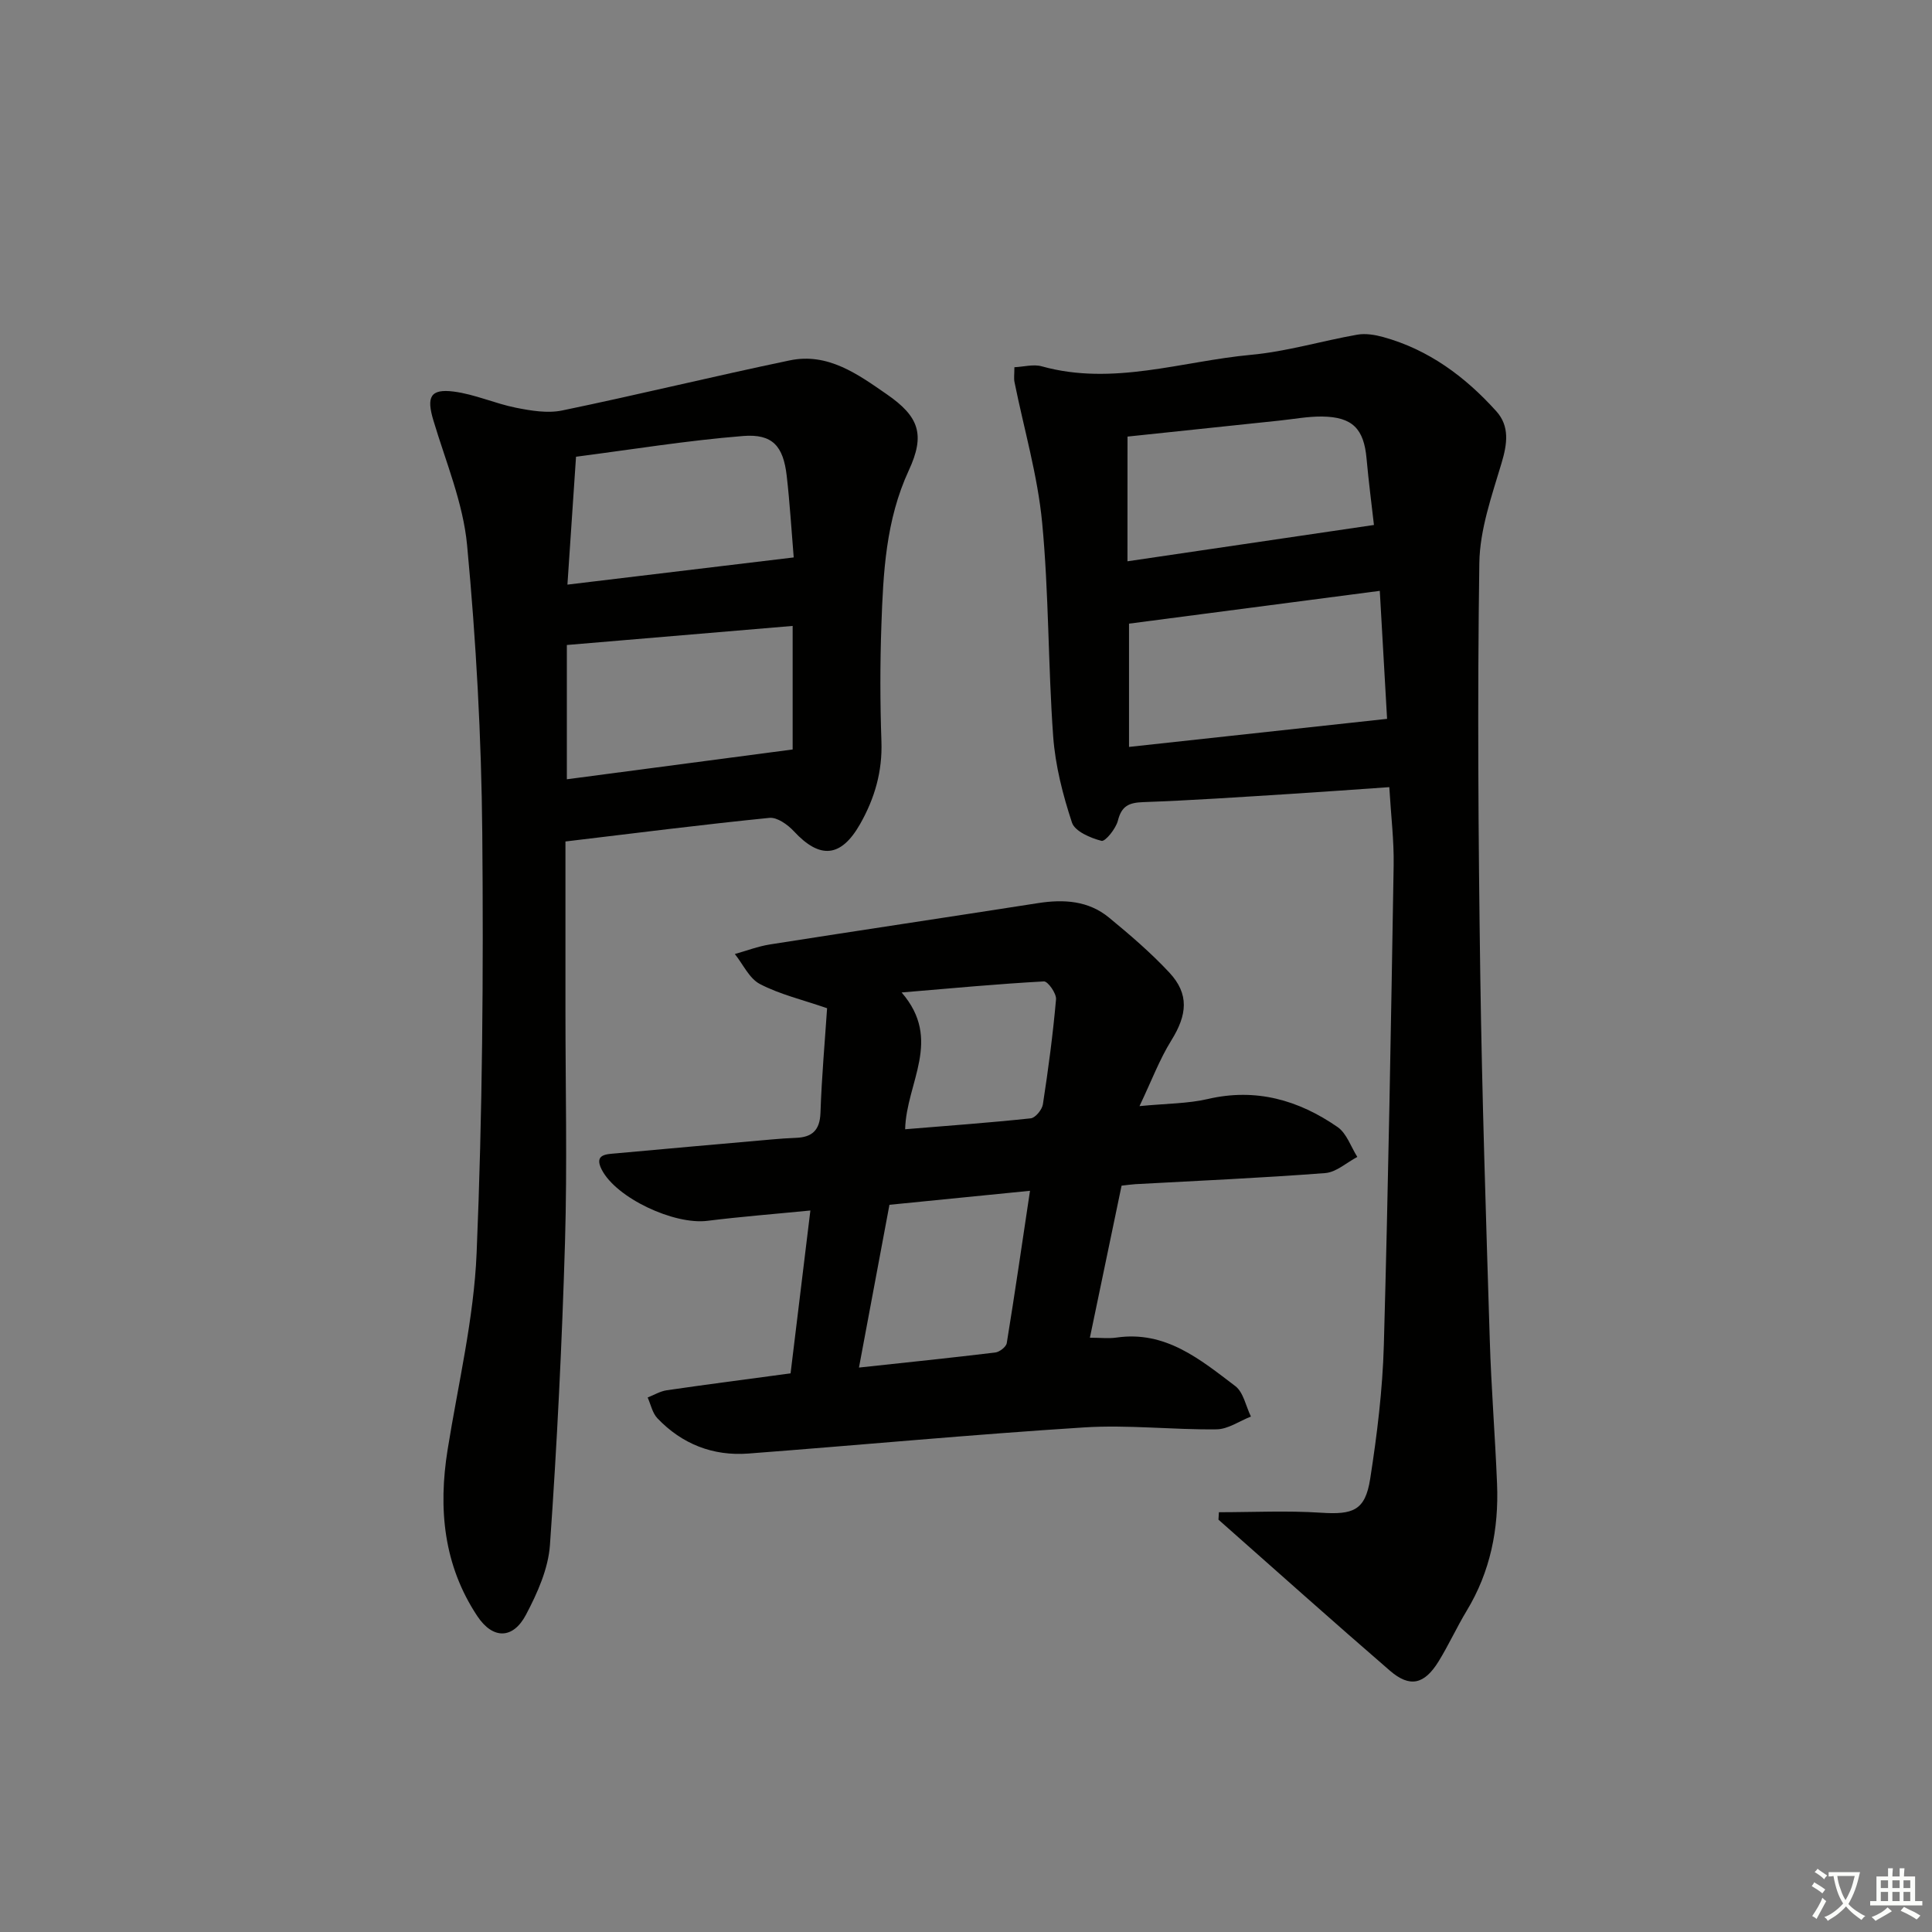<svg enable-background="new 0 0 400 400" viewBox="0 0 400 400" xmlns="http://www.w3.org/2000/svg"><rect x="0" y="0" width="400" height="400" fill="#808080" stroke="none"/><path d="m377.9 391.2c-.2.3-.4.5-.6.8-.7-.6-1.4-1-2.2-1.5.2-.3.4-.5.5-.8.6.4 1.4.8 2.3 1.5zm-1.8 6.1c-.2-.2-.5-.4-.9-.6.4-.6.8-1.2 1.2-1.9s.7-1.3.9-1.9c.3.3.5.5.8.7-.7 1.3-1.4 2.6-2 3.7zm2.2-9c-.3.3-.5.5-.6.8-.6-.6-1.3-1.1-2-1.5.3-.3.5-.5.6-.7.6.5 1.3.9 2 1.4zm.3.2v-.9h2 4.5c-.3 1.3-.6 2.5-1 3.6s-.9 2.1-1.4 3c.4.5 1 1 1.6 1.4s1.2.8 1.9 1.1c-.3.2-.5.4-.8.8-.4-.3-1-.7-1.6-1.2s-1.2-1.1-1.6-1.6c-.5.6-1.1 1.1-1.7 1.6s-1.4.9-2.1 1.4c-.1-.3-.3-.5-.7-.8.6-.2 1.2-.5 1.9-1s1.4-1.1 2-1.8c-.5-.8-.9-1.6-1.2-2.5s-.6-2-.8-3.2c-.4.1-.7.1-1 .1zm2.5 2.7c.3 1 .7 1.7 1 2.2.3-.5.6-1.1 1-2s.6-1.9.9-3h-3.2-.4c.1.9.3 1.8.7 2.8z" fill="#fbfcfa"/><path d="m396.5 388.5v1.5 3.6h1.5v.9c-.4 0-1 0-1.7 0h-7.9c-.5 0-.9 0-1.2 0v-.9h1.3v-3.5c0-.7 0-1.2 0-1.6h2.4c0-.8 0-1.4 0-1.7h1c0 .3-.1.8-.1 1.7h1.5c0-.8 0-1.4 0-1.7h1c0 .3-.1.9-.1 1.7zm-8.2 9.2c-.2-.3-.5-.5-.8-.8.8-.3 1.4-.6 1.9-.9s1-.7 1.4-1.1c.3.3.6.5.9.8-1.6 1-2.8 1.6-3.4 2zm2.6-6.8v-1.6h-1.5v1.6zm0 2.7v-1.9h-1.5v1.9zm2.4-2.7v-1.6h-1.5v1.6zm0 2.7v-1.9h-1.5v1.9zm.2 2 .7-.8c.4.2.9.5 1.6.8s1.3.7 1.8 1c-.3.3-.5.6-.8.8-.4-.3-1.5-1-3.3-1.8zm2-4.7v-1.6h-1.4v1.6zm0 2.7v-1.9h-1.4v1.9z" fill="#fbfcfa"/><g fill="#010100"><path d="m252.36 313.09c7.04 0 14.1-.36 21.11.1 6.67.44 9.18-.44 10.21-7 1.43-9.16 2.57-18.45 2.83-27.71.92-33.09 1.48-66.2 2.03-99.3.09-5.12-.55-10.26-.9-16.21-6.84.47-13.71.98-20.58 1.41-10.12.63-20.23 1.33-30.36 1.69-2.96.11-4.48.77-5.25 3.83-.42 1.67-2.62 4.38-3.39 4.19-2.28-.58-5.52-1.97-6.12-3.78-1.9-5.76-3.45-11.81-3.89-17.84-1.07-14.75-.88-29.61-2.29-44.32-.94-9.78-3.77-19.37-5.72-29.05-.16-.79-.02-1.64-.02-3.07 1.93-.09 3.96-.67 5.69-.18 14.72 4.09 28.94-1.06 43.32-2.39 7.39-.68 14.64-2.88 21.98-4.17 1.71-.3 3.65.02 5.36.49 9.43 2.6 16.99 8.22 23.42 15.36 2.81 3.12 2.27 6.79 1.08 10.77-2.02 6.76-4.49 13.74-4.59 20.66-.41 28.31-.21 56.64.19 84.96.36 25.28 1.19 50.56 1.97 75.83.3 9.97 1.11 19.91 1.51 29.88.37 9.31-1.38 18.15-6.28 26.24-2.06 3.41-3.72 7.07-5.81 10.47-2.97 4.82-5.97 5.51-10.1 1.94-11.93-10.31-23.67-20.82-35.49-31.26.03-.5.06-1.02.09-1.54zm-18.61-158.45c17.96-1.95 35.46-3.85 53.43-5.81-.5-8.75-.99-17.46-1.51-26.5-17.64 2.31-34.79 4.55-51.92 6.79zm-.32-38.43c17.21-2.54 34.07-5.02 51.03-7.52-.48-4.23-1.1-8.98-1.53-13.76-.55-6.14-2.9-8.6-9.15-8.69-2.96-.04-5.93.53-8.89.84-10.44 1.09-20.88 2.2-31.45 3.31-.01 8.26-.01 16.66-.01 25.82z"/><path d="m117.07 174.22v34.92c0 15.99.38 32-.09 47.98-.62 20.94-1.65 41.87-3.12 62.77-.35 4.92-2.6 9.95-4.96 14.42-2.69 5.1-6.87 5.13-10.09.27-6.97-10.52-8.1-22.2-6.14-34.42 2.17-13.57 5.44-27.11 6.01-40.76 1.21-28.93 1.43-57.93 1.17-86.89-.18-19.89-1.28-39.81-3.14-59.61-.82-8.78-4.43-17.31-6.99-25.89-1.44-4.82-.65-6.56 4.22-5.94 4.37.56 8.54 2.48 12.9 3.35 3.12.62 6.54 1.19 9.57.56 15.75-3.26 31.38-7.09 47.12-10.37 7.87-1.64 14.08 2.87 20.07 7.02 6.69 4.62 7.99 8.35 4.56 15.75-4.77 10.3-5.3 21.18-5.68 32.12-.28 7.99-.27 16 .01 23.99.22 6.23-1.39 11.8-4.42 17.13-3.93 6.9-8.29 7.33-13.7 1.49-1.27-1.37-3.46-2.94-5.07-2.78-13.87 1.39-27.69 3.15-42.23 4.89zm47.04-19.05c0-7.92 0-16.59 0-25.58-16.03 1.36-31.32 2.65-46.75 3.95v27.8c15.86-2.1 31.33-4.14 46.75-6.17zm.22-39.76c-.48-5.75-.81-11.34-1.45-16.91-.71-6.12-2.91-8.72-9.03-8.23-11.63.93-23.18 2.82-34.59 4.29-.62 9.27-1.16 17.32-1.78 26.48 15.67-1.88 30.72-3.69 46.85-5.63z"/><path d="m163.68 284.34c1.37-11.25 2.69-22.11 4.1-33.72-7.3.72-14.34 1.27-21.34 2.14-6.86.86-18.86-4.71-21.87-10.62-1.64-3.21 1.02-3.17 2.97-3.35 10.75-.99 21.5-1.93 32.25-2.88 1.66-.15 3.32-.27 4.98-.33 3.36-.12 4.97-1.55 5.1-5.18.25-7.45.92-14.89 1.37-21.66-5.17-1.78-9.81-2.87-13.91-5.01-2.21-1.15-3.49-4.09-5.19-6.21 2.41-.67 4.79-1.59 7.25-1.98 18.5-2.91 37.03-5.67 55.53-8.56 5.32-.83 10.41-.52 14.68 2.99 4.35 3.58 8.67 7.28 12.51 11.4 4.14 4.45 3.69 8.74.41 14.02-2.47 3.97-4.13 8.45-6.6 13.62 5.64-.55 10.01-.51 14.14-1.47 9.98-2.33 18.81.22 26.88 5.81 1.88 1.31 2.75 4.08 4.08 6.18-2.21 1.16-4.35 3.16-6.63 3.34-13.09 1.01-26.22 1.58-39.33 2.3-.81.05-1.62.17-2.85.31-2.16 10.36-4.31 20.67-6.56 31.48 2.23 0 3.89.2 5.5-.03 10.18-1.48 17.36 4.55 24.61 10.05 1.69 1.29 2.18 4.16 3.23 6.3-2.37.93-4.73 2.62-7.12 2.65-9.13.11-18.32-.98-27.41-.4-23.19 1.47-46.33 3.65-69.5 5.41-7.35.56-13.76-1.96-18.86-7.31-1.03-1.09-1.36-2.84-2.01-4.29 1.31-.52 2.59-1.3 3.95-1.5 8.36-1.22 16.74-2.3 25.64-3.5zm49.57-37.8c-10.28 1.03-19.62 1.96-29.1 2.9-2.1 11.21-4.13 22.04-6.31 33.7 9.89-1.07 19.07-2.01 28.23-3.12.89-.11 2.24-1.17 2.37-1.95 1.67-10.25 3.16-20.53 4.81-31.53zm-25.85-12.74c8.88-.73 17.45-1.35 26-2.26.96-.1 2.35-1.79 2.52-2.9 1.11-7.22 2.08-14.46 2.72-21.74.11-1.21-1.69-3.75-2.51-3.71-9.52.52-19.02 1.41-29.46 2.29 8.53 9.84.96 18.64.73 28.32z"/></g></svg>